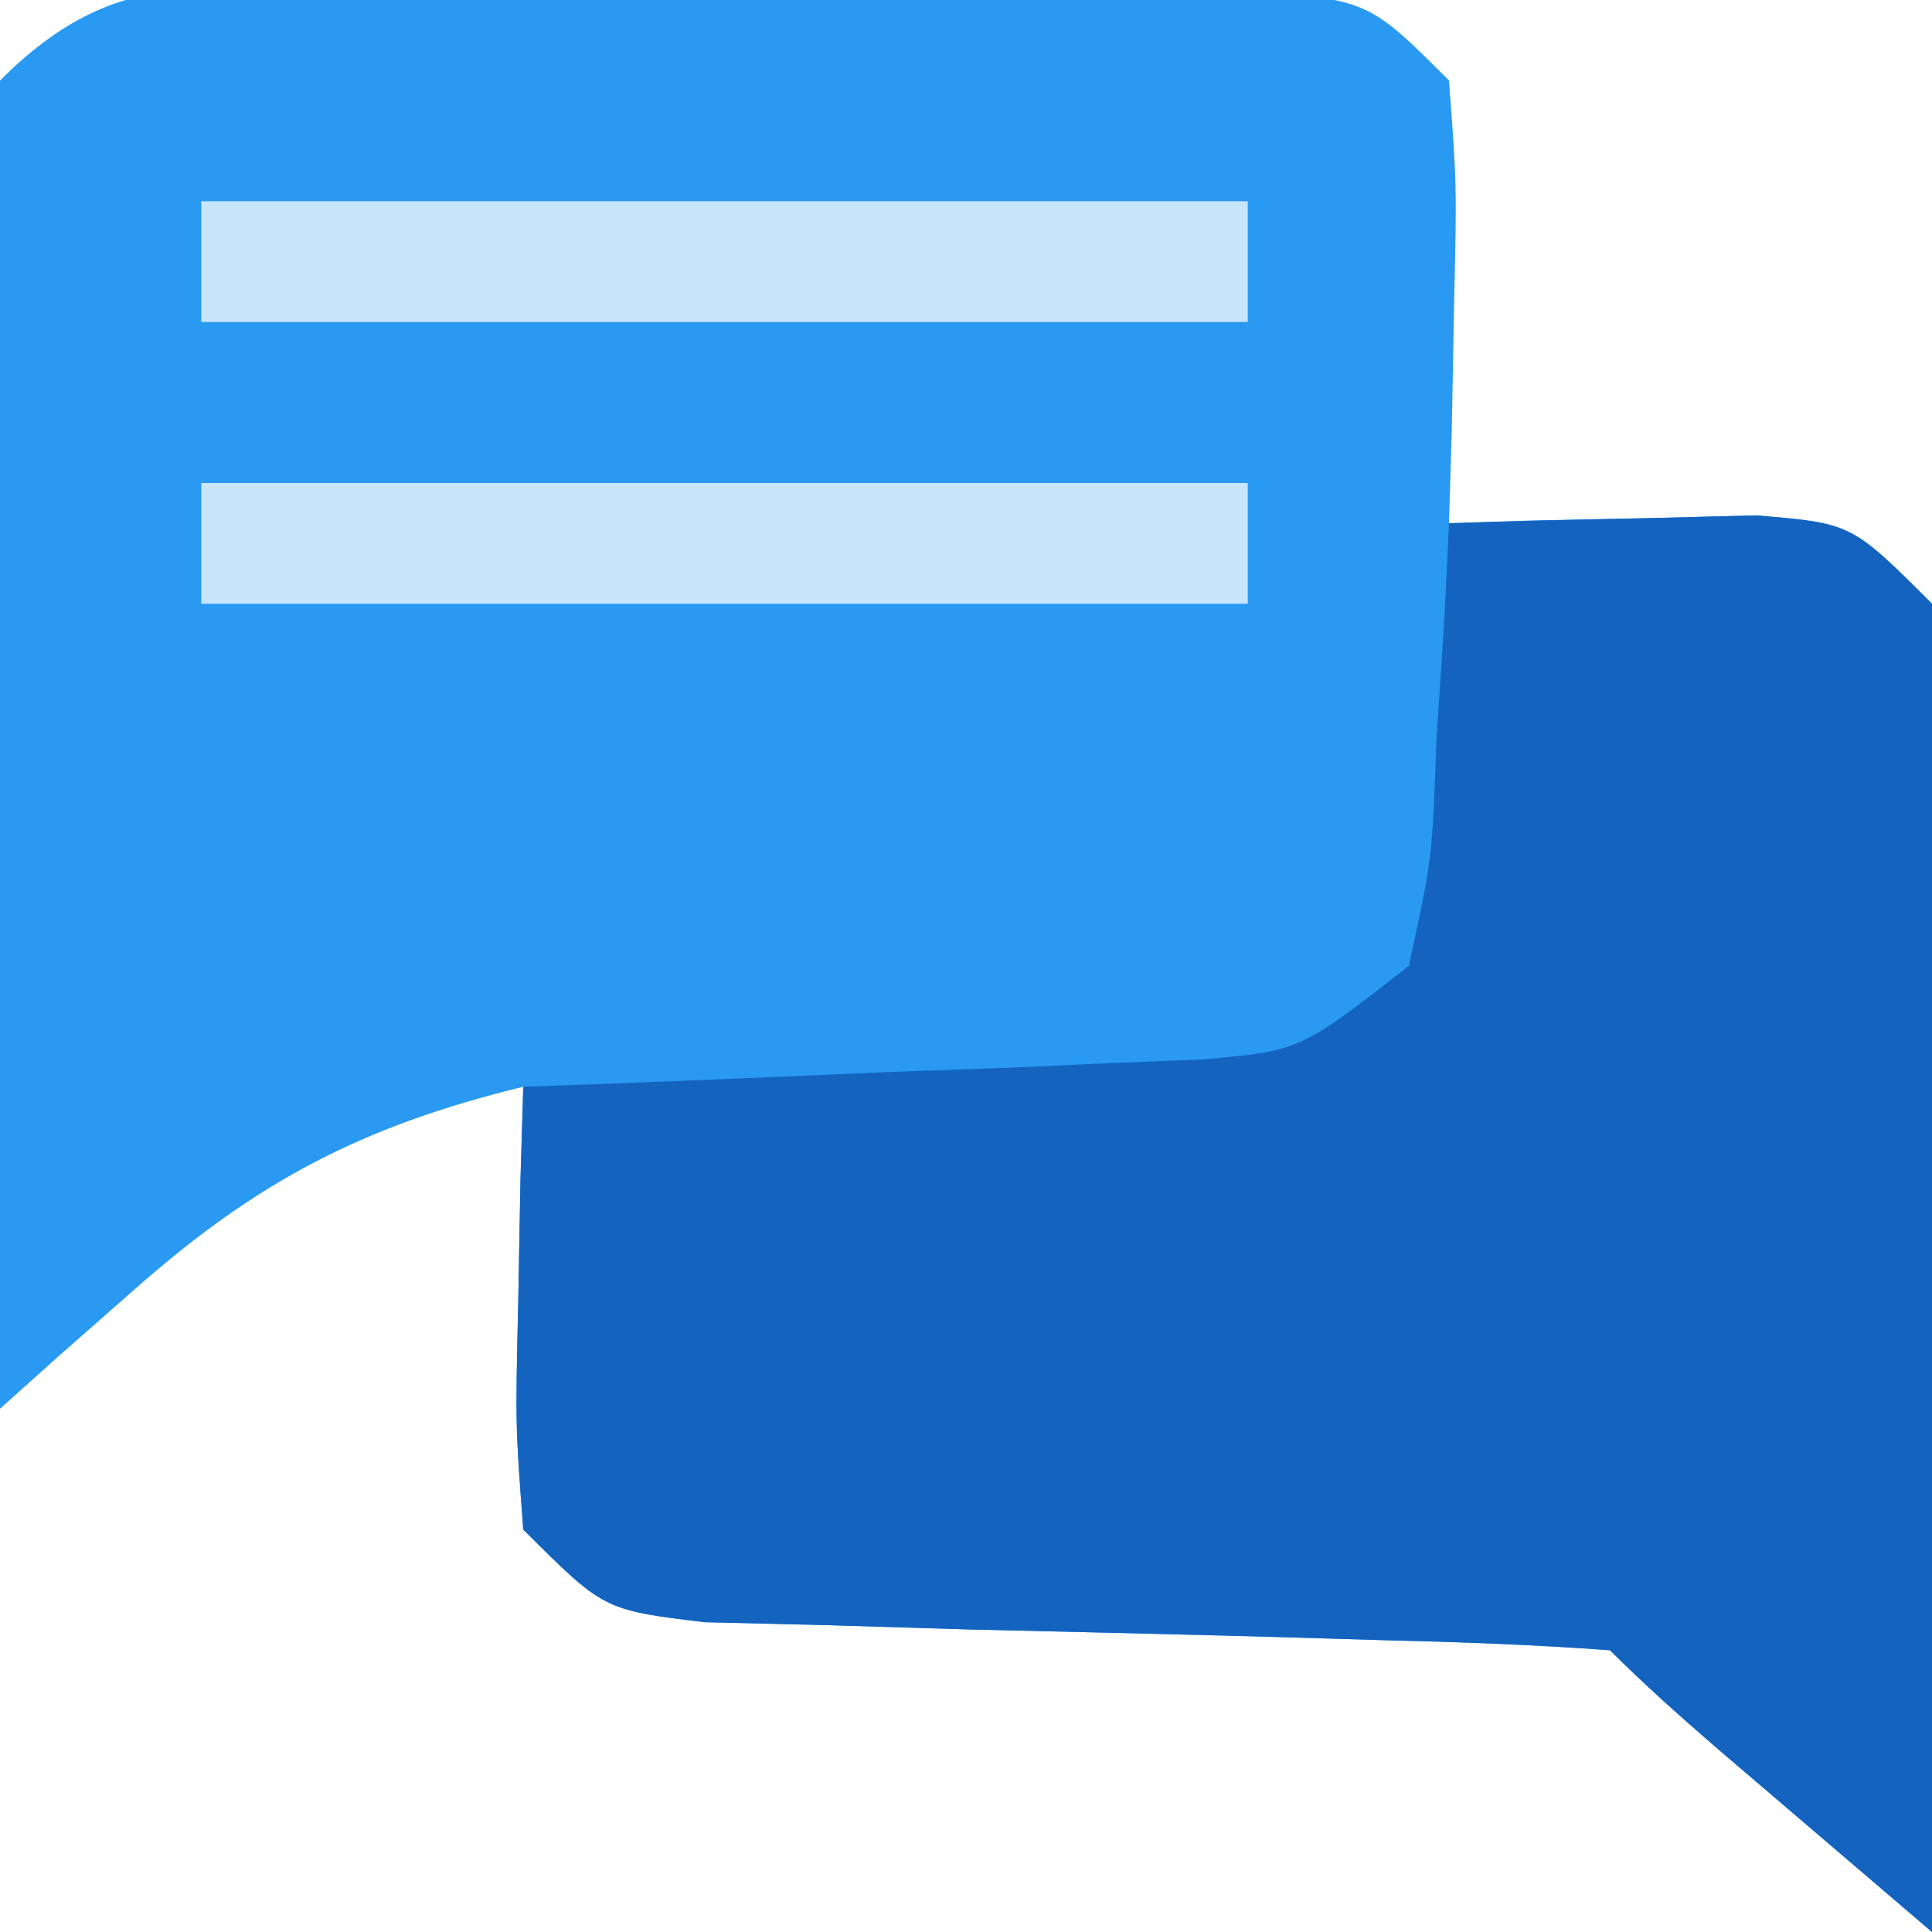 <?xml version="1.0" encoding="UTF-8"?>
<svg version="1.1" xmlns="http://www.w3.org/2000/svg" width="48" height="48">
<path d="M0 0 C0.703 -0.002 1.405 -0.004 2.129 -0.006 C3.616 -0.007 5.102 -0.003 6.588 0.005 C8.866 0.016 11.144 0.005 13.422 -0.008 C14.865 -0.006 16.307 -0.004 17.75 0 C19.067 0.002 20.385 0.005 21.742 0.007 C24.875 0.266 24.875 0.266 26.875 2.266 C27.07 4.867 27.07 4.867 27 7.891 C26.982 8.894 26.964 9.896 26.945 10.93 C26.922 11.701 26.899 12.471 26.875 13.266 C27.574 13.242 28.272 13.219 28.992 13.195 C30.357 13.168 30.357 13.168 31.75 13.141 C33.107 13.106 33.107 13.106 34.492 13.07 C36.875 13.266 36.875 13.266 38.875 15.266 C39.05 17.775 39.107 20.172 39.07 22.68 C39.067 23.409 39.065 24.139 39.062 24.891 C39.051 27.224 39.025 29.557 39 31.891 C38.99 33.471 38.981 35.052 38.973 36.633 C38.951 40.511 38.916 44.388 38.875 48.266 C37.729 47.287 36.583 46.308 35.438 45.328 C34.799 44.783 34.161 44.238 33.504 43.676 C32.605 42.898 31.716 42.106 30.875 41.266 C29.046 41.132 27.212 41.062 25.379 41.02 C24.263 40.987 23.148 40.954 21.998 40.92 C19.628 40.859 17.259 40.802 14.889 40.748 C13.213 40.697 13.213 40.697 11.504 40.645 C10.473 40.619 9.443 40.594 8.381 40.569 C5.875 40.266 5.875 40.266 3.875 38.266 C3.68 35.664 3.68 35.664 3.75 32.641 C3.768 31.638 3.786 30.635 3.805 29.602 C3.828 28.831 3.851 28.06 3.875 27.266 C-0.15 28.247 -2.782 29.639 -5.84 32.352 C-6.459 32.896 -7.077 33.44 -7.715 34.001 C-8.18 34.419 -8.645 34.836 -9.125 35.266 C-9.174 30.603 -9.211 25.94 -9.235 21.276 C-9.245 19.689 -9.259 18.103 -9.276 16.516 C-9.3 14.237 -9.311 11.958 -9.32 9.68 C-9.331 8.968 -9.341 8.257 -9.352 7.524 C-9.352 5.769 -9.247 4.016 -9.125 2.266 C-6.221 -0.639 -4.057 0.007 0 0 Z " fill="#2999F2" transform="translate(9.125,-0.266)"/>
<path d="M0 0 C1.625 -0.054 3.25 -0.093 4.875 -0.125 C6.232 -0.16 6.232 -0.16 7.617 -0.195 C10 0 10 0 12 2 C12.175 4.509 12.232 6.906 12.195 9.414 C12.192 10.144 12.19 10.873 12.187 11.625 C12.176 13.959 12.15 16.292 12.125 18.625 C12.115 20.206 12.106 21.786 12.098 23.367 C12.076 27.245 12.041 31.122 12 35 C10.854 34.021 9.708 33.042 8.562 32.062 C7.924 31.517 7.286 30.972 6.629 30.41 C5.73 29.632 4.841 28.841 4 28 C2.171 27.866 0.337 27.797 -1.496 27.754 C-2.612 27.721 -3.727 27.688 -4.877 27.654 C-7.247 27.593 -9.616 27.536 -11.986 27.482 C-13.103 27.448 -14.22 27.414 -15.371 27.379 C-16.917 27.341 -16.917 27.341 -18.494 27.303 C-21 27 -21 27 -23 25 C-23.195 22.398 -23.195 22.398 -23.125 19.375 C-23.107 18.372 -23.089 17.369 -23.07 16.336 C-23.047 15.565 -23.024 14.794 -23 14 C-22.16 13.97 -22.16 13.97 -21.303 13.94 C-18.764 13.845 -16.226 13.735 -13.688 13.625 C-12.806 13.594 -11.925 13.563 -11.018 13.531 C-10.17 13.493 -9.322 13.454 -8.449 13.414 C-7.669 13.383 -6.889 13.351 -6.085 13.319 C-3.698 13.104 -3.698 13.104 -1 11 C-0.417 8.344 -0.417 8.344 -0.312 5.375 C-0.247 4.372 -0.181 3.369 -0.113 2.336 C-0.076 1.565 -0.039 0.794 0 0 Z " fill="#1464BF" transform="translate(36,13)"/>
<path d="M0 0 C8.58 0 17.16 0 26 0 C26 0.99 26 1.98 26 3 C17.42 3 8.84 3 0 3 C0 2.01 0 1.02 0 0 Z " fill="#C9E5FB" transform="translate(5,12)"/>
<path d="M0 0 C8.58 0 17.16 0 26 0 C26 0.99 26 1.98 26 3 C17.42 3 8.84 3 0 3 C0 2.01 0 1.02 0 0 Z " fill="#C9E5FB" transform="translate(5,5)"/>
</svg>
